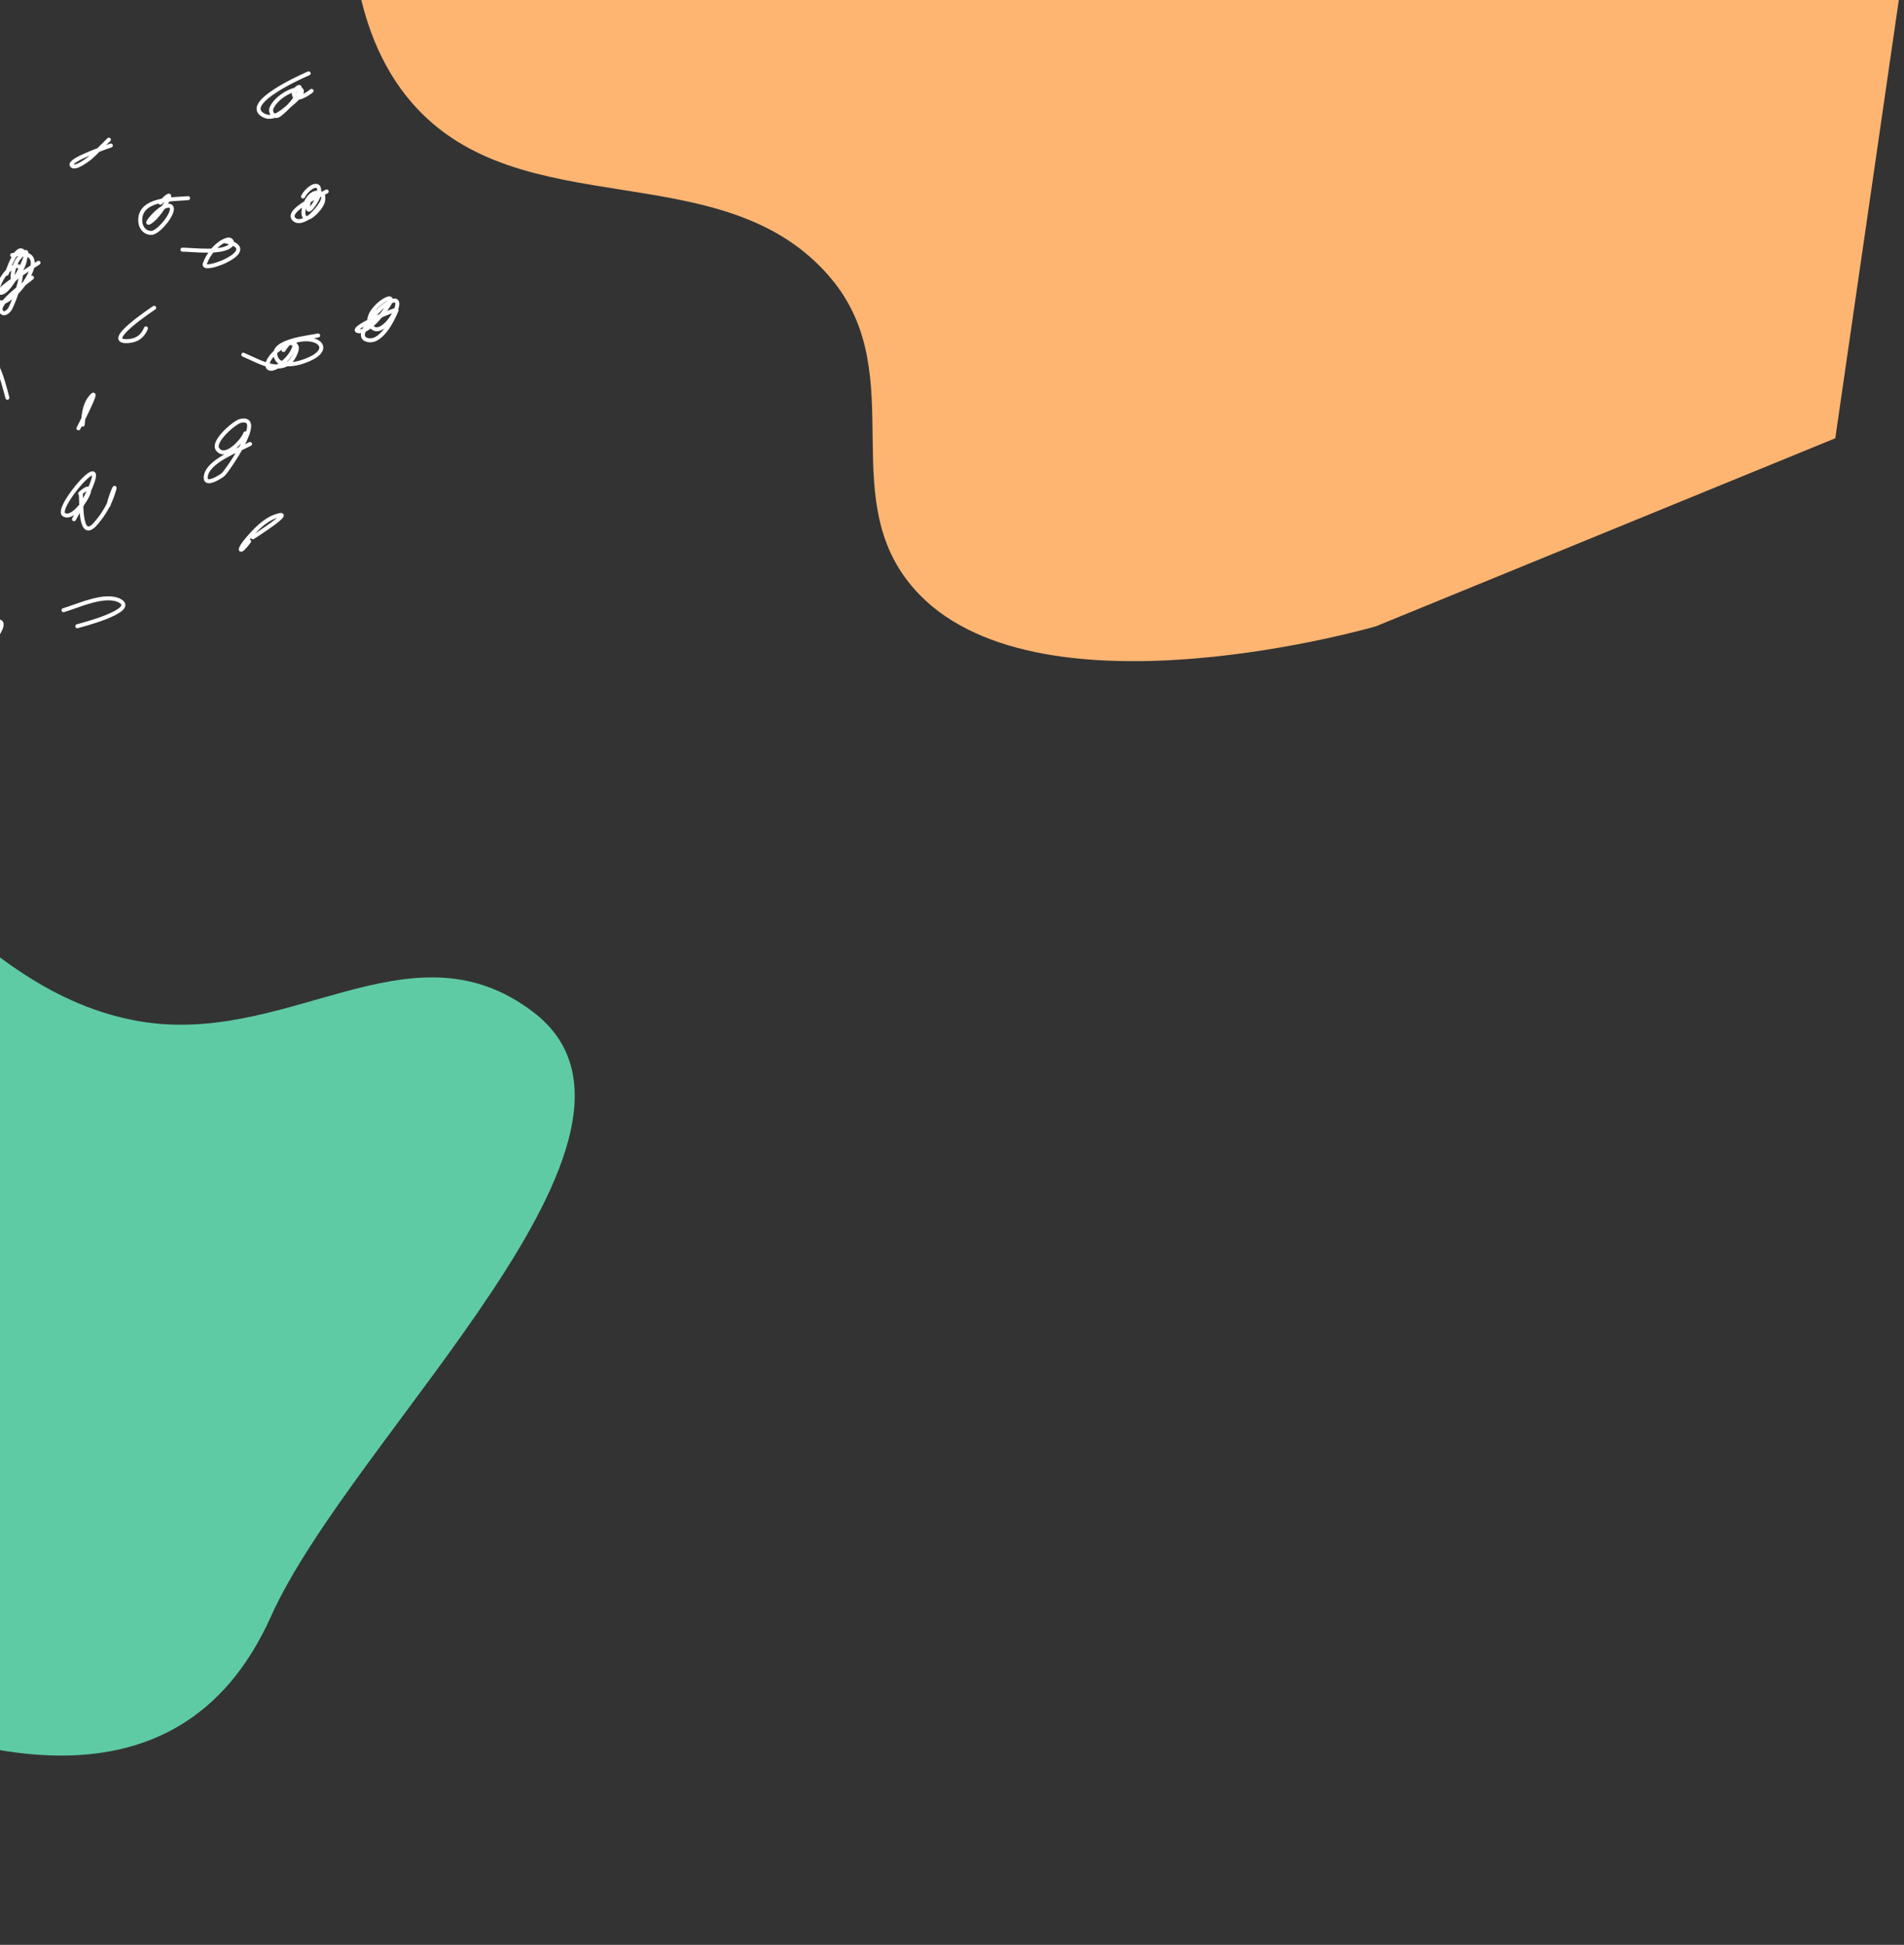 <svg width="1440" height="1471" viewBox="0 0 1440 1471" fill="none" xmlns="http://www.w3.org/2000/svg">
<rect x="0" y="0" width="1440" height="1471" fill="#333333" stroke="none"/>
<path d="M311.473 77.704C215.588 -32.905 298.031 -261.835 298.031 -261.835L1443.24 -49.45L1388.03 331.483L1040.51 473.737C1040.51 473.737 789.988 546.569 695.661 450.004C627.75 380.481 690.872 284.827 628.358 210.412C547.535 114.204 393.777 172.648 311.473 77.704Z" fill="#FEB572"/>
<path d="M-211.14 621.128C-403.756 645.098 -471.321 1044.62 -471.321 1044.62C-471.321 1044.62 63.688 1537.71 204.919 1222.65C266.508 1085.26 522.979 856.678 403.223 765.416C309.016 693.624 216.084 794.907 99.99 771.432C-32.272 744.687 -77.235 604.464 -211.14 621.128Z" fill="#5ECBA4"/>
<g clip-path="url(#clip0_220_4)">
<path d="M142.244 149.887C130.838 150.846 104.576 149.969 106.127 167.873C106.519 172.397 109.768 176.367 114.643 176.15C120.818 175.874 135.609 156.517 127.783 155.578C121.02 154.766 105.127 174.937 115.545 166.437C122.045 161.134 136.542 137.462 121.3 153.363" stroke="white" stroke-width="3.02" stroke-linecap="round"/>
<path d="M137.973 188.83C144.892 188.751 169.154 192.172 174.944 185.129C176.662 183.038 174.331 180.614 172.159 181.202C164.292 183.328 157.329 192.279 154.824 199.718C152.37 207.006 200.449 188.609 170.19 182.487" stroke="white" stroke-width="3.02" stroke-linecap="round"/>
<path d="M116.609 232.796C115.912 233.286 75.863 259.639 97.235 257.965C103.88 257.444 107.98 254.144 110.373 248.348" stroke="white" stroke-width="3.02" stroke-linecap="round"/>
<path d="M24.157 210.022C21.314 212.574 -2 228.642 0.589 234.903C2.252 238.925 5.819 236.206 7.429 233.895C9.338 231.155 24.199 194.835 9.593 202.304C-3.373 208.935 -9.849 240.787 9.957 223.823C22.518 213.064 36.163 186.801 9.194 192.971" stroke="white" stroke-width="3.02" stroke-linecap="round"/>
<path d="M5.596 300.838C4.529 297.681 -2.178 265.624 -10.252 272.503C-15.885 277.302 -19.326 284.425 -22.282 291.041C-25.025 297.18 -28.076 321.222 -15.795 308.756C-12.633 305.547 4.041 278.902 -3.109 275.314C-11.038 271.335 -17.324 297.78 -15.275 303.237" stroke="white" stroke-width="3.02" stroke-linecap="round"/>
<path d="M59.319 323.985C59.399 323.837 77.555 288.822 68.063 301.041C63.559 306.839 63.3 314.3 62.527 321.203" stroke="white" stroke-width="3.02" stroke-linecap="round"/>
<path d="M184.002 268.276C196.634 273.569 214.933 285.322 222.942 268.487C226.038 261.978 224.674 260.216 218.441 259.268" stroke="white" stroke-width="3.02" stroke-linecap="round"/>
<path d="M61.155 373.952C61.701 380.495 60.249 409.801 72.253 396.138C78.191 389.378 82.656 381.84 85.455 373.305C89.317 361.529 82.775 376.929 82.195 382.009" stroke="white" stroke-width="3.02" stroke-linecap="round"/>
<path d="M240.608 253.712C234.935 255.177 203.931 257.487 208.665 270.218C211.529 277.922 223.243 275.467 228.725 273.66C259.359 263.565 234.507 247.406 211.998 263.351C196.405 274.397 200.919 286.422 215.519 272.908C226.796 262.469 223.952 250.02 214.417 264.748" stroke="white" stroke-width="3.02" stroke-linecap="round"/>
<path d="M189.116 335.806C181.17 340.206 156.023 348.801 155.562 361.201C155.302 368.172 167.522 360.082 168.8 358.902C171.921 356.019 201.194 314.003 181.898 318.345C177.429 319.35 160.393 333.857 164.52 339.725C170.314 347.963 183.658 333.287 185.561 327.751" stroke="white" stroke-width="3.02" stroke-linecap="round"/>
<path d="M55.966 392.716C97.353 319.659 39.955 383.677 48.315 389.223C57.756 395.486 78.075 357.793 60.609 373.282" stroke="white" stroke-width="3.02" stroke-linecap="round"/>
<path d="M-11.454 484.035C-12.445 484.586 -37.425 499.974 -36.555 500.23C-31.45 501.744 -24.063 491.535 -21.514 488.44C-19.634 486.157 -3.342 463.489 -11.01 468.093C-19.162 472.984 -27.134 488.212 -27.682 497.637C-28.632 513.993 -8.128 492.66 -5.989 488.928C3.22 472.863 -11.398 474.966 -19.92 483.728C-27.863 491.895 -34.342 509.233 -16.737 497.67C-13.43 495.498 10.543 468.379 -2.734 469.971C-10.771 470.934 -29.54 493.598 -11.734 487.871" stroke="white" stroke-width="3.02" stroke-linecap="round"/>
<path d="M58.458 473.636C58.95 473.492 104.485 461.999 90.731 454.466C79.604 448.372 58.918 458.379 48.016 461.523" stroke="white" stroke-width="3.02" stroke-linecap="round"/>
<path d="M191.25 406.359C191.813 406.029 225.257 384.613 208.368 390.529C199.826 393.522 192.952 400.998 187.182 407.64C179.798 416.141 180.655 419.998 188.41 409.43" stroke="white" stroke-width="3.02" stroke-linecap="round"/>
<path d="M233.458 55.491C230.617 56.652 181.548 78.073 199.524 87.329C207.273 91.319 215.362 82.866 220.801 78.267C242.014 60.333 212.513 66.92 205.492 81.359C203.647 85.151 207.494 89.675 211.273 86.83C216.555 82.854 225.768 73.574 226.725 66.593C227.094 63.902 222.031 68.133 222.178 70.782C222.585 78.115 233.63 70.536 235.622 68.715" stroke="white" stroke-width="3.02" stroke-linecap="round"/>
<path d="M83.816 110.078C82.579 110.559 51.265 120.857 54.283 125.117C56.595 128.38 66.08 120.916 67.642 119.79C70.546 117.697 84.481 103.25 82.183 105.867" stroke="white" stroke-width="3.02" stroke-linecap="round"/>
<path d="M247.09 144.838C244.257 146.539 215.545 159.107 222.311 165.747C225.507 168.883 230.097 166.407 233.31 164.566C236.353 162.822 249.323 149.139 242.655 146.266C229.887 140.766 222.606 176.918 238.764 160.651C254.05 145.262 234.42 139.185 232.926 156.114C232.224 164.059 240.134 150.981 240.742 148.657C244.324 134.983 233.032 141.13 229.185 148.622" stroke="white" stroke-width="3.02" stroke-linecap="round"/>
<path d="M299.251 234.369C289.2 237.524 261.585 250.426 272.118 250.57C279.242 250.668 290.323 236.412 293.727 231.144C303.287 216.353 273.381 235.072 280.357 246.164C289.687 260.995 314.668 213.011 289.795 231.661C285.977 234.524 268.212 253.186 276.744 256.745C287.593 261.271 297.201 241.64 299.948 234.62" stroke="white" stroke-width="3.02" stroke-linecap="round"/>
<path d="M29.165 198.753C28.601 199.077 -5.317 220.442 -0.053 221.44C4.414 222.287 9.891 212.495 11.915 209.652C15.235 204.991 26.771 180.653 14.374 195.136C9.234 201.142 6.802 219.26 14.08 207.606C16.401 203.889 21.773 194.372 17.553 190.226C12.287 185.052 6.158 204.328 5.056 207.074" stroke="white" stroke-width="3.02" stroke-linecap="round"/>
</g>
<defs>
<clipPath id="clip0_220_4">
<rect width="370.78" height="524.518" fill="white" transform="translate(11.882 -34) rotate(19.824)"/>
</clipPath>
</defs>
</svg>
